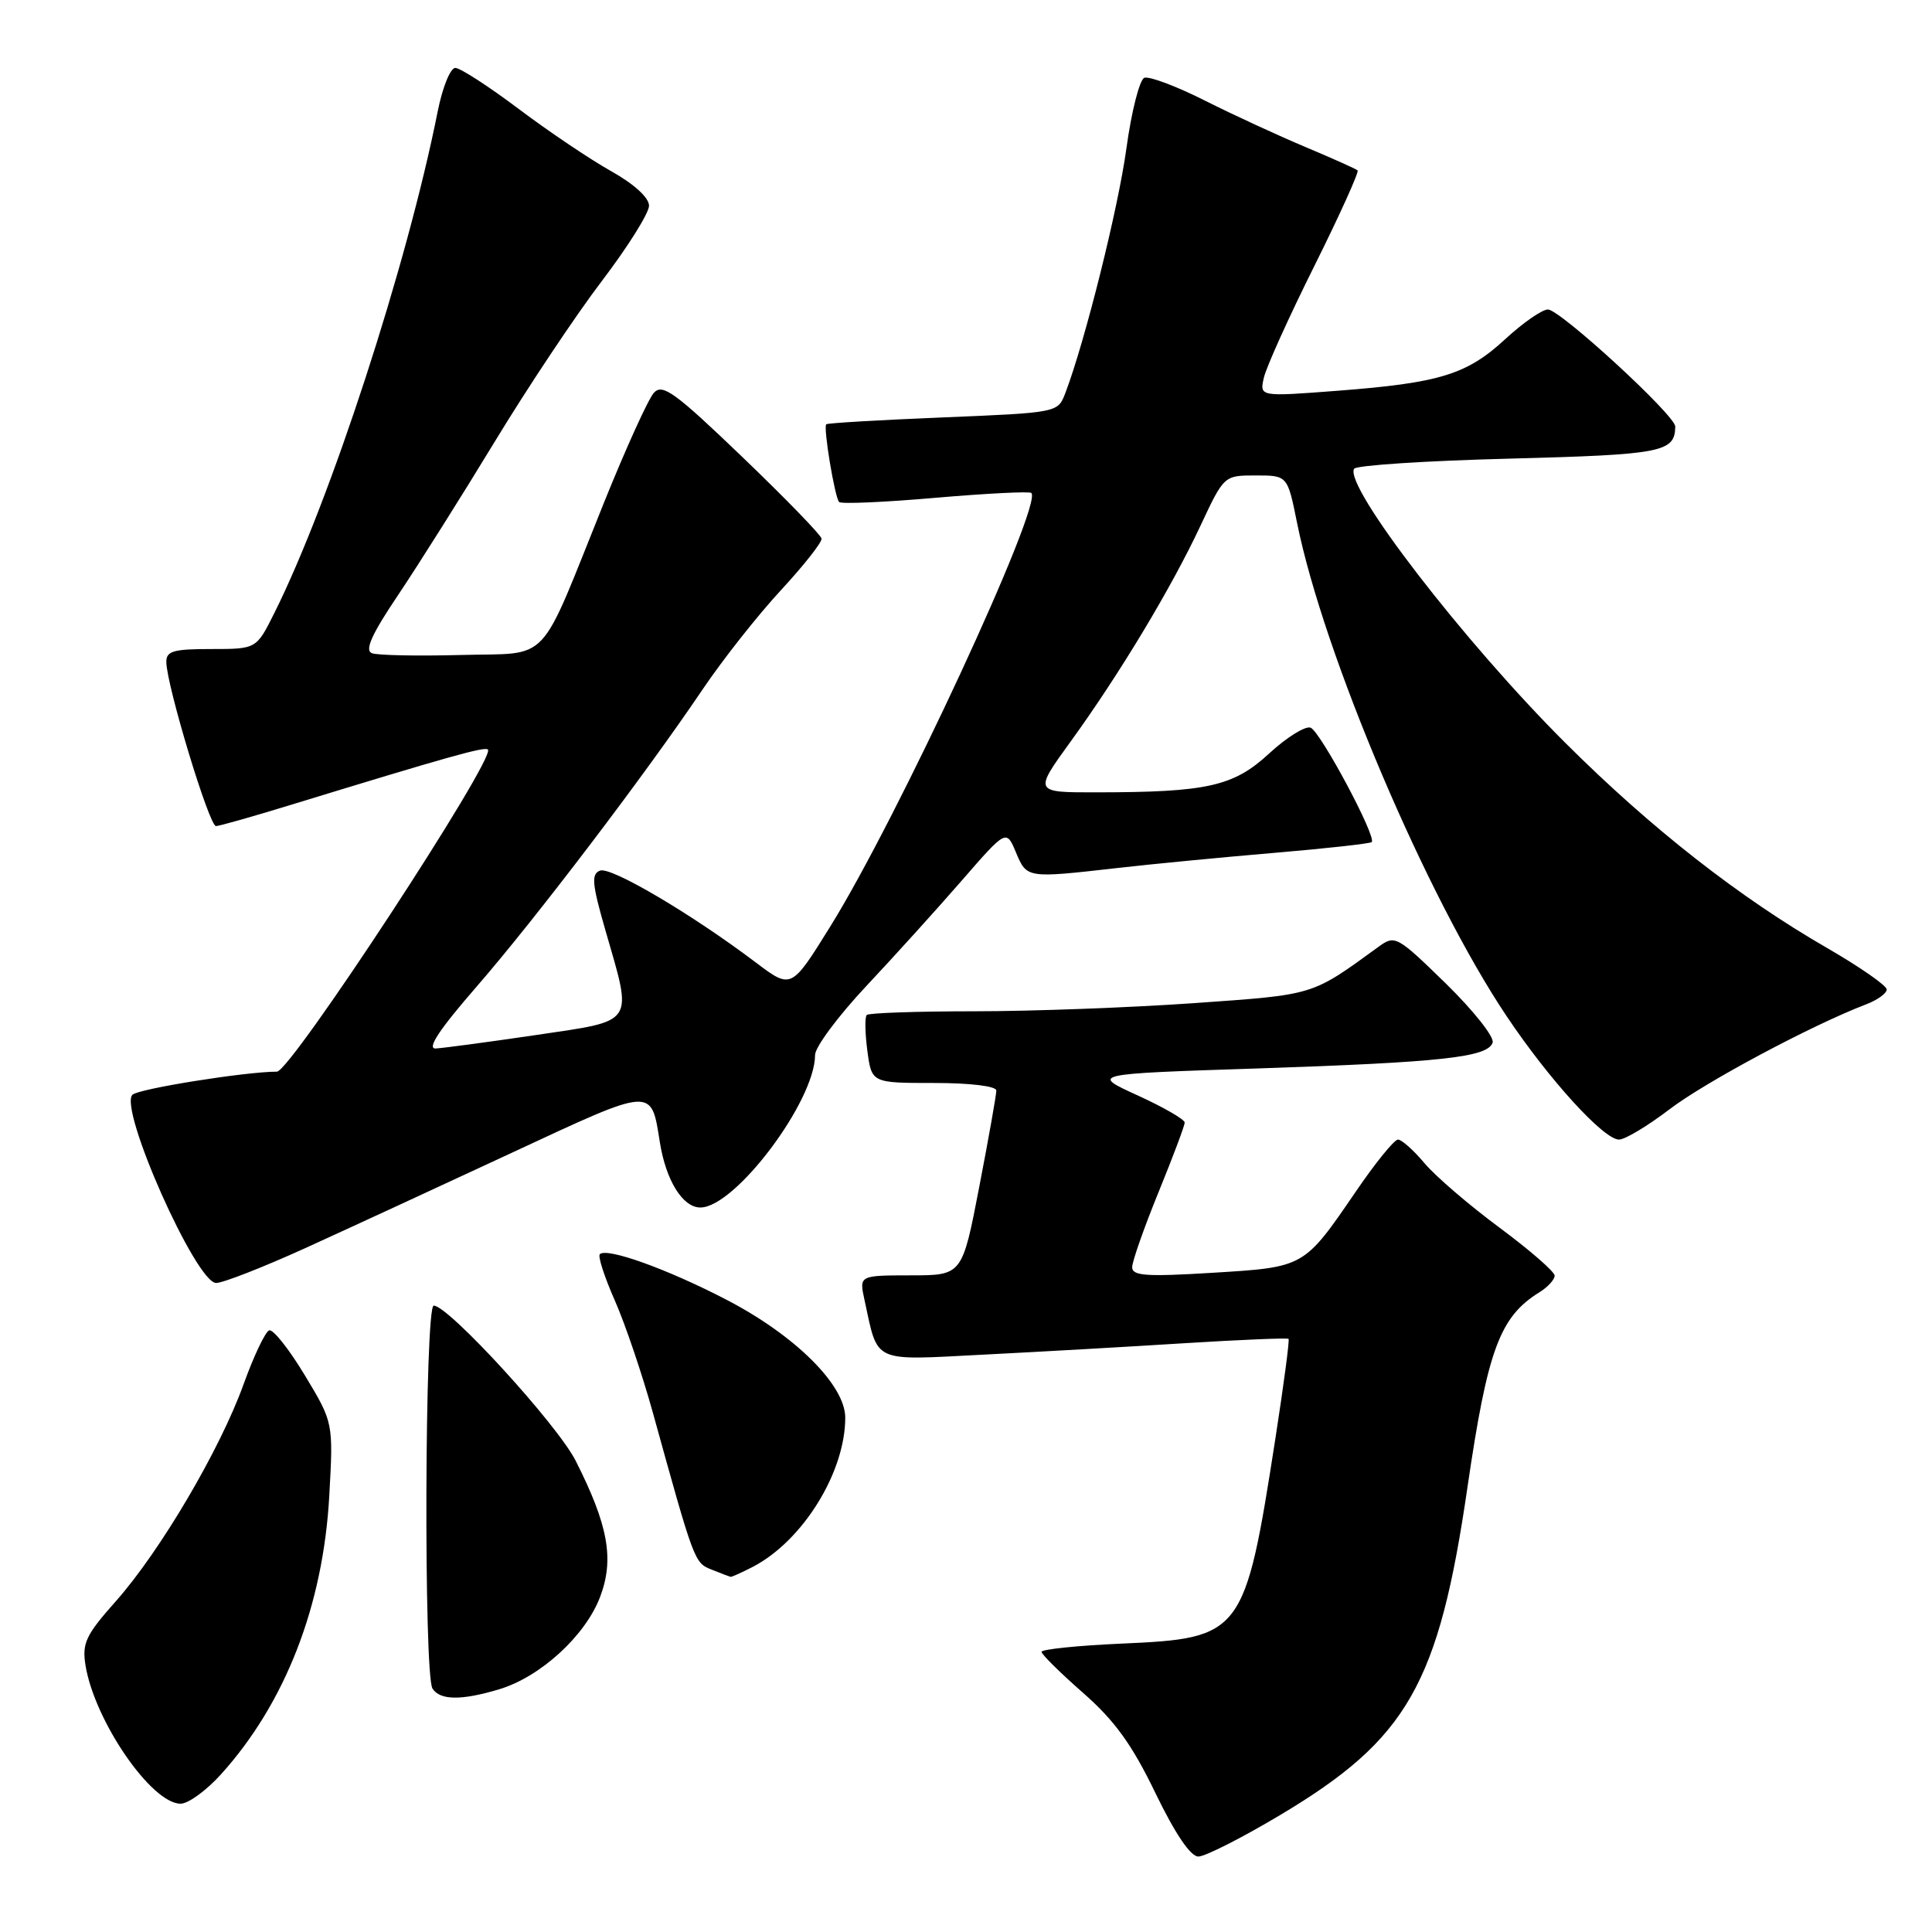 <?xml version="1.0" encoding="UTF-8" standalone="no"?>
<!DOCTYPE svg PUBLIC "-//W3C//DTD SVG 1.1//EN" "http://www.w3.org/Graphics/SVG/1.1/DTD/svg11.dtd" >
<svg xmlns="http://www.w3.org/2000/svg" xmlns:xlink="http://www.w3.org/1999/xlink" version="1.1" viewBox="0 0 256 256">
 <g >
 <path fill="currentColor"
d=" M 169.63 240.50 C 186.51 230.43 190.64 223.21 194.45 197.05 C 197.11 178.86 198.72 174.49 203.97 171.24 C 205.09 170.55 206.00 169.55 206.00 169.03 C 206.00 168.51 202.72 165.66 198.72 162.69 C 194.72 159.73 190.24 155.89 188.78 154.16 C 187.32 152.42 185.73 151.00 185.24 151.00 C 184.75 151.00 182.25 154.08 179.68 157.85 C 172.75 167.98 172.89 167.90 160.67 168.65 C 151.87 169.19 150.00 169.06 150.02 167.90 C 150.03 167.13 151.59 162.68 153.50 158.00 C 155.41 153.32 156.97 149.16 156.98 148.75 C 156.99 148.34 154.19 146.72 150.75 145.15 C 144.50 142.30 144.50 142.30 166.50 141.58 C 191.06 140.76 197.13 140.10 197.78 138.15 C 198.03 137.41 195.23 133.89 191.57 130.31 C 185.13 124.03 184.84 123.87 182.71 125.42 C 173.70 131.97 174.32 131.78 158.23 132.92 C 149.83 133.51 136.74 134.00 129.15 134.00 C 121.55 134.00 115.11 134.22 114.85 134.49 C 114.58 134.75 114.62 136.89 114.93 139.24 C 115.50 143.50 115.50 143.50 123.75 143.50 C 128.58 143.50 132.01 143.92 132.02 144.50 C 132.02 145.05 131.01 150.78 129.76 157.24 C 127.50 168.99 127.50 168.99 120.67 168.99 C 113.84 169.00 113.84 169.00 114.55 172.25 C 116.39 180.71 115.41 180.26 130.26 179.50 C 137.54 179.13 149.57 178.45 156.99 177.98 C 164.41 177.52 170.59 177.26 170.74 177.41 C 170.89 177.55 170.10 183.48 169.00 190.59 C 164.94 216.67 164.63 217.08 148.54 217.79 C 142.74 218.05 138.01 218.54 138.01 218.88 C 138.02 219.22 140.50 221.67 143.52 224.32 C 147.70 227.99 149.98 231.13 153.09 237.57 C 155.72 243.00 157.75 246.00 158.79 246.00 C 159.68 246.00 164.56 243.53 169.63 240.50 Z  M 29.27 235.12 C 37.79 225.69 42.82 212.77 43.63 198.22 C 44.17 188.50 44.17 188.50 40.39 182.23 C 38.31 178.78 36.19 176.10 35.67 176.28 C 35.16 176.45 33.63 179.66 32.28 183.41 C 29.17 192.06 21.22 205.56 15.34 212.18 C 11.36 216.66 10.86 217.73 11.33 220.67 C 12.53 228.03 20.07 239.00 23.93 239.00 C 24.94 239.00 27.34 237.26 29.27 235.12 Z  M 66.14 223.84 C 71.59 222.21 77.54 216.77 79.50 211.64 C 81.42 206.62 80.61 202.12 76.28 193.56 C 73.84 188.75 59.43 173.00 57.47 173.00 C 56.28 173.00 56.13 221.92 57.31 223.75 C 58.32 225.31 61.14 225.34 66.14 223.84 Z  M 99.80 207.59 C 106.40 204.13 112.00 195.07 112.00 187.85 C 112.00 183.53 105.33 176.91 96.20 172.19 C 88.37 168.13 80.40 165.27 79.48 166.19 C 79.20 166.46 80.10 169.23 81.47 172.33 C 82.84 175.43 85.11 182.14 86.52 187.23 C 92.01 207.07 92.01 207.07 94.29 207.98 C 95.51 208.47 96.63 208.90 96.80 208.94 C 96.96 208.97 98.31 208.36 99.80 207.59 Z  M 40.39 165.41 C 45.95 162.88 58.30 157.18 67.84 152.74 C 86.72 143.95 86.26 143.98 87.44 151.39 C 88.25 156.44 90.47 160.00 92.80 160.00 C 97.40 160.00 108.00 145.91 108.00 139.79 C 108.00 138.75 111.04 134.66 114.75 130.70 C 118.47 126.74 124.17 120.44 127.42 116.70 C 133.34 109.89 133.34 109.89 134.62 112.95 C 136.06 116.38 136.04 116.38 147.93 115.03 C 152.64 114.49 162.10 113.58 168.94 113.00 C 175.79 112.42 181.55 111.78 181.76 111.58 C 182.43 110.90 174.96 96.92 173.66 96.42 C 172.97 96.16 170.50 97.69 168.18 99.83 C 163.45 104.20 160.00 104.98 145.24 104.99 C 136.98 105.00 136.98 105.00 141.87 98.25 C 148.33 89.34 155.22 77.89 159.07 69.66 C 162.19 63.00 162.19 63.00 166.39 63.00 C 170.60 63.00 170.60 63.00 171.86 69.25 C 175.37 86.67 189.06 118.90 199.67 134.70 C 205.32 143.13 212.51 151.00 214.53 151.00 C 215.32 151.00 218.33 149.19 221.23 146.98 C 225.96 143.37 240.06 135.84 247.25 133.09 C 248.76 132.52 250.00 131.62 250.00 131.11 C 250.00 130.60 246.45 128.13 242.11 125.62 C 230.45 118.90 218.78 109.76 207.48 98.50 C 194.01 85.09 178.04 64.36 179.43 62.11 C 179.71 61.66 189.00 61.05 200.09 60.77 C 220.28 60.24 221.93 59.92 221.98 56.52 C 222.01 55.06 206.73 41.02 205.11 41.01 C 204.35 41.00 201.80 42.77 199.46 44.93 C 194.36 49.64 190.77 50.74 177.20 51.78 C 166.89 52.57 166.89 52.57 167.47 50.04 C 167.79 48.64 170.80 41.97 174.17 35.22 C 177.53 28.47 180.10 22.78 179.89 22.58 C 179.67 22.38 176.57 20.99 173.00 19.49 C 169.43 17.99 163.41 15.22 159.64 13.32 C 155.87 11.42 152.27 10.07 151.63 10.31 C 151.00 10.56 149.93 14.75 149.26 19.63 C 148.18 27.57 143.77 45.24 141.16 52.09 C 140.17 54.68 140.17 54.68 124.95 55.31 C 116.58 55.65 109.62 56.06 109.48 56.22 C 109.07 56.66 110.62 65.95 111.19 66.52 C 111.47 66.80 117.22 66.55 123.96 65.96 C 130.71 65.38 136.42 65.09 136.66 65.32 C 138.20 66.87 118.91 108.48 110.00 122.79 C 104.85 131.08 104.85 131.08 100.17 127.55 C 91.69 121.14 80.95 114.80 79.51 115.36 C 78.33 115.81 78.44 117.09 80.20 123.20 C 83.86 135.88 84.33 135.17 71.00 137.15 C 64.67 138.08 58.71 138.88 57.73 138.93 C 56.52 138.98 58.20 136.43 63.14 130.75 C 70.96 121.75 85.39 102.77 93.08 91.38 C 95.75 87.42 100.43 81.49 103.47 78.21 C 106.51 74.92 108.94 71.84 108.86 71.37 C 108.79 70.89 104.06 66.02 98.35 60.54 C 89.45 52.00 87.79 50.79 86.65 52.04 C 85.91 52.84 82.96 59.35 80.07 66.50 C 71.17 88.58 73.17 86.45 61.06 86.79 C 55.33 86.94 50.02 86.84 49.28 86.55 C 48.29 86.17 49.25 84.04 52.80 78.77 C 55.48 74.77 61.23 65.65 65.57 58.50 C 69.91 51.35 76.28 41.79 79.73 37.26 C 83.18 32.73 86.00 28.23 86.00 27.26 C 86.00 26.19 84.03 24.39 80.96 22.67 C 78.18 21.11 72.67 17.40 68.71 14.42 C 64.75 11.44 60.98 9.00 60.33 9.00 C 59.67 9.00 58.63 11.59 58.00 14.75 C 53.95 35.12 43.73 66.48 36.34 81.25 C 33.97 86.00 33.97 86.00 27.98 86.00 C 22.94 86.00 22.01 86.27 22.04 87.75 C 22.11 90.95 27.73 109.50 28.62 109.46 C 29.11 109.44 33.55 108.18 38.50 106.66 C 59.63 100.19 64.23 98.90 64.65 99.32 C 65.75 100.42 38.52 142.00 36.69 142.00 C 32.56 142.00 18.34 144.27 17.55 145.06 C 15.70 146.89 25.98 170.00 28.64 170.00 C 29.55 170.00 34.84 167.93 40.39 165.41 Z "/>
</g>
</svg>